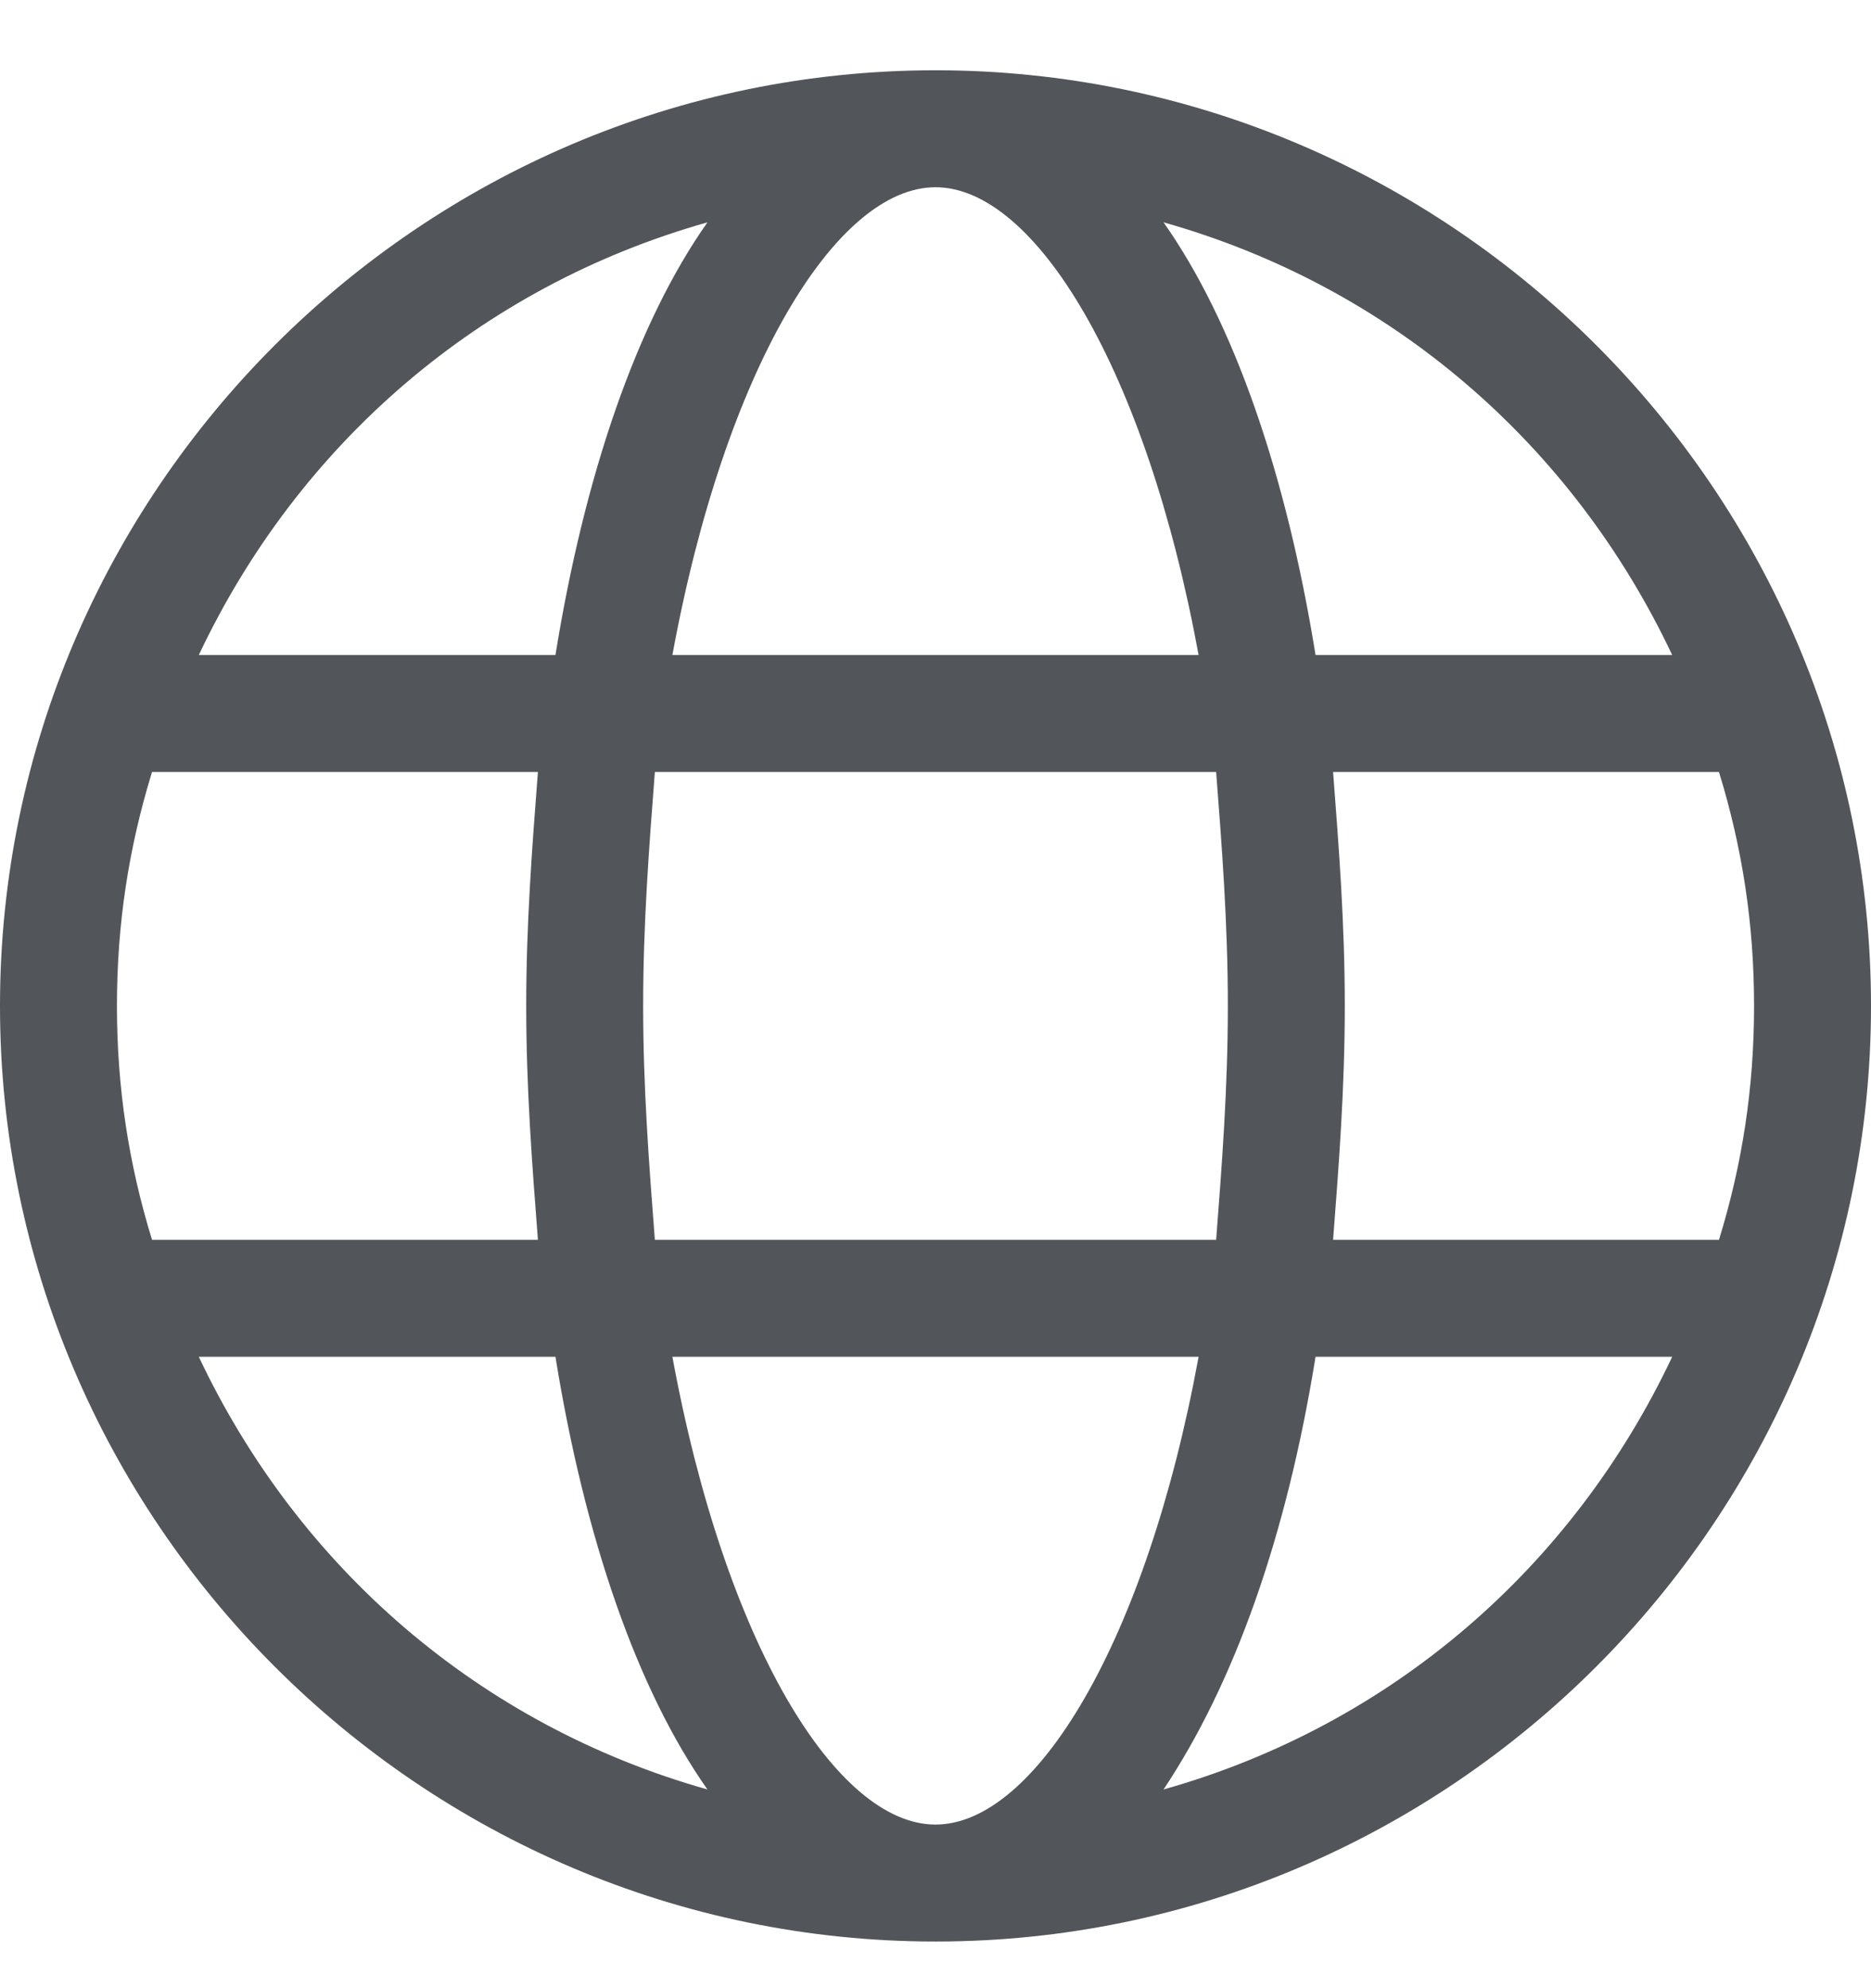 <svg width="16" height="17" viewBox="0 0 16 17" fill="none" xmlns="http://www.w3.org/2000/svg">
<path d="M8 0.601C3.6 0.601 0 4.201 0 8.601C0 13.001 3.6 16.601 8 16.601C12.4 16.601 16 13.001 16 8.601C16 4.201 12.4 0.601 8 0.601ZM14.3 5.601H11.25C11 4.051 10.55 2.751 9.95 1.901C11.9 2.451 13.45 3.801 14.3 5.601ZM10.5 8.601C10.5 9.301 10.45 9.951 10.4 10.601H5.6C5.55 9.951 5.5 9.301 5.5 8.601C5.5 7.901 5.55 7.251 5.6 6.601H10.4C10.45 7.251 10.5 7.901 10.5 8.601ZM8 15.601C7.15 15.601 6.2 14.051 5.75 11.601H10.25C9.8 14.051 8.85 15.601 8 15.601ZM5.75 5.601C6.2 3.151 7.15 1.601 8 1.601C8.85 1.601 9.8 3.151 10.25 5.601H5.75ZM6.05 1.901C5.45 2.751 5 4.051 4.75 5.601H1.7C2.55 3.801 4.1 2.451 6.05 1.901ZM1.3 6.601H4.6C4.55 7.251 4.5 7.901 4.5 8.601C4.5 9.301 4.55 9.951 4.6 10.601H1.3C1.1 9.951 1 9.301 1 8.601C1 7.901 1.1 7.251 1.3 6.601ZM1.7 11.601H4.75C5 13.151 5.45 14.451 6.05 15.301C4.1 14.751 2.55 13.401 1.7 11.601ZM9.95 15.301C10.55 14.401 11 13.151 11.25 11.601H14.3C13.45 13.401 11.9 14.751 9.95 15.301ZM14.7 10.601H11.4C11.45 9.951 11.5 9.301 11.5 8.601C11.5 7.901 11.45 7.251 11.4 6.601H14.7C14.9 7.251 15 7.901 15 8.601C15 9.301 14.9 9.951 14.7 10.601Z" fill="#525559"/>
</svg>
